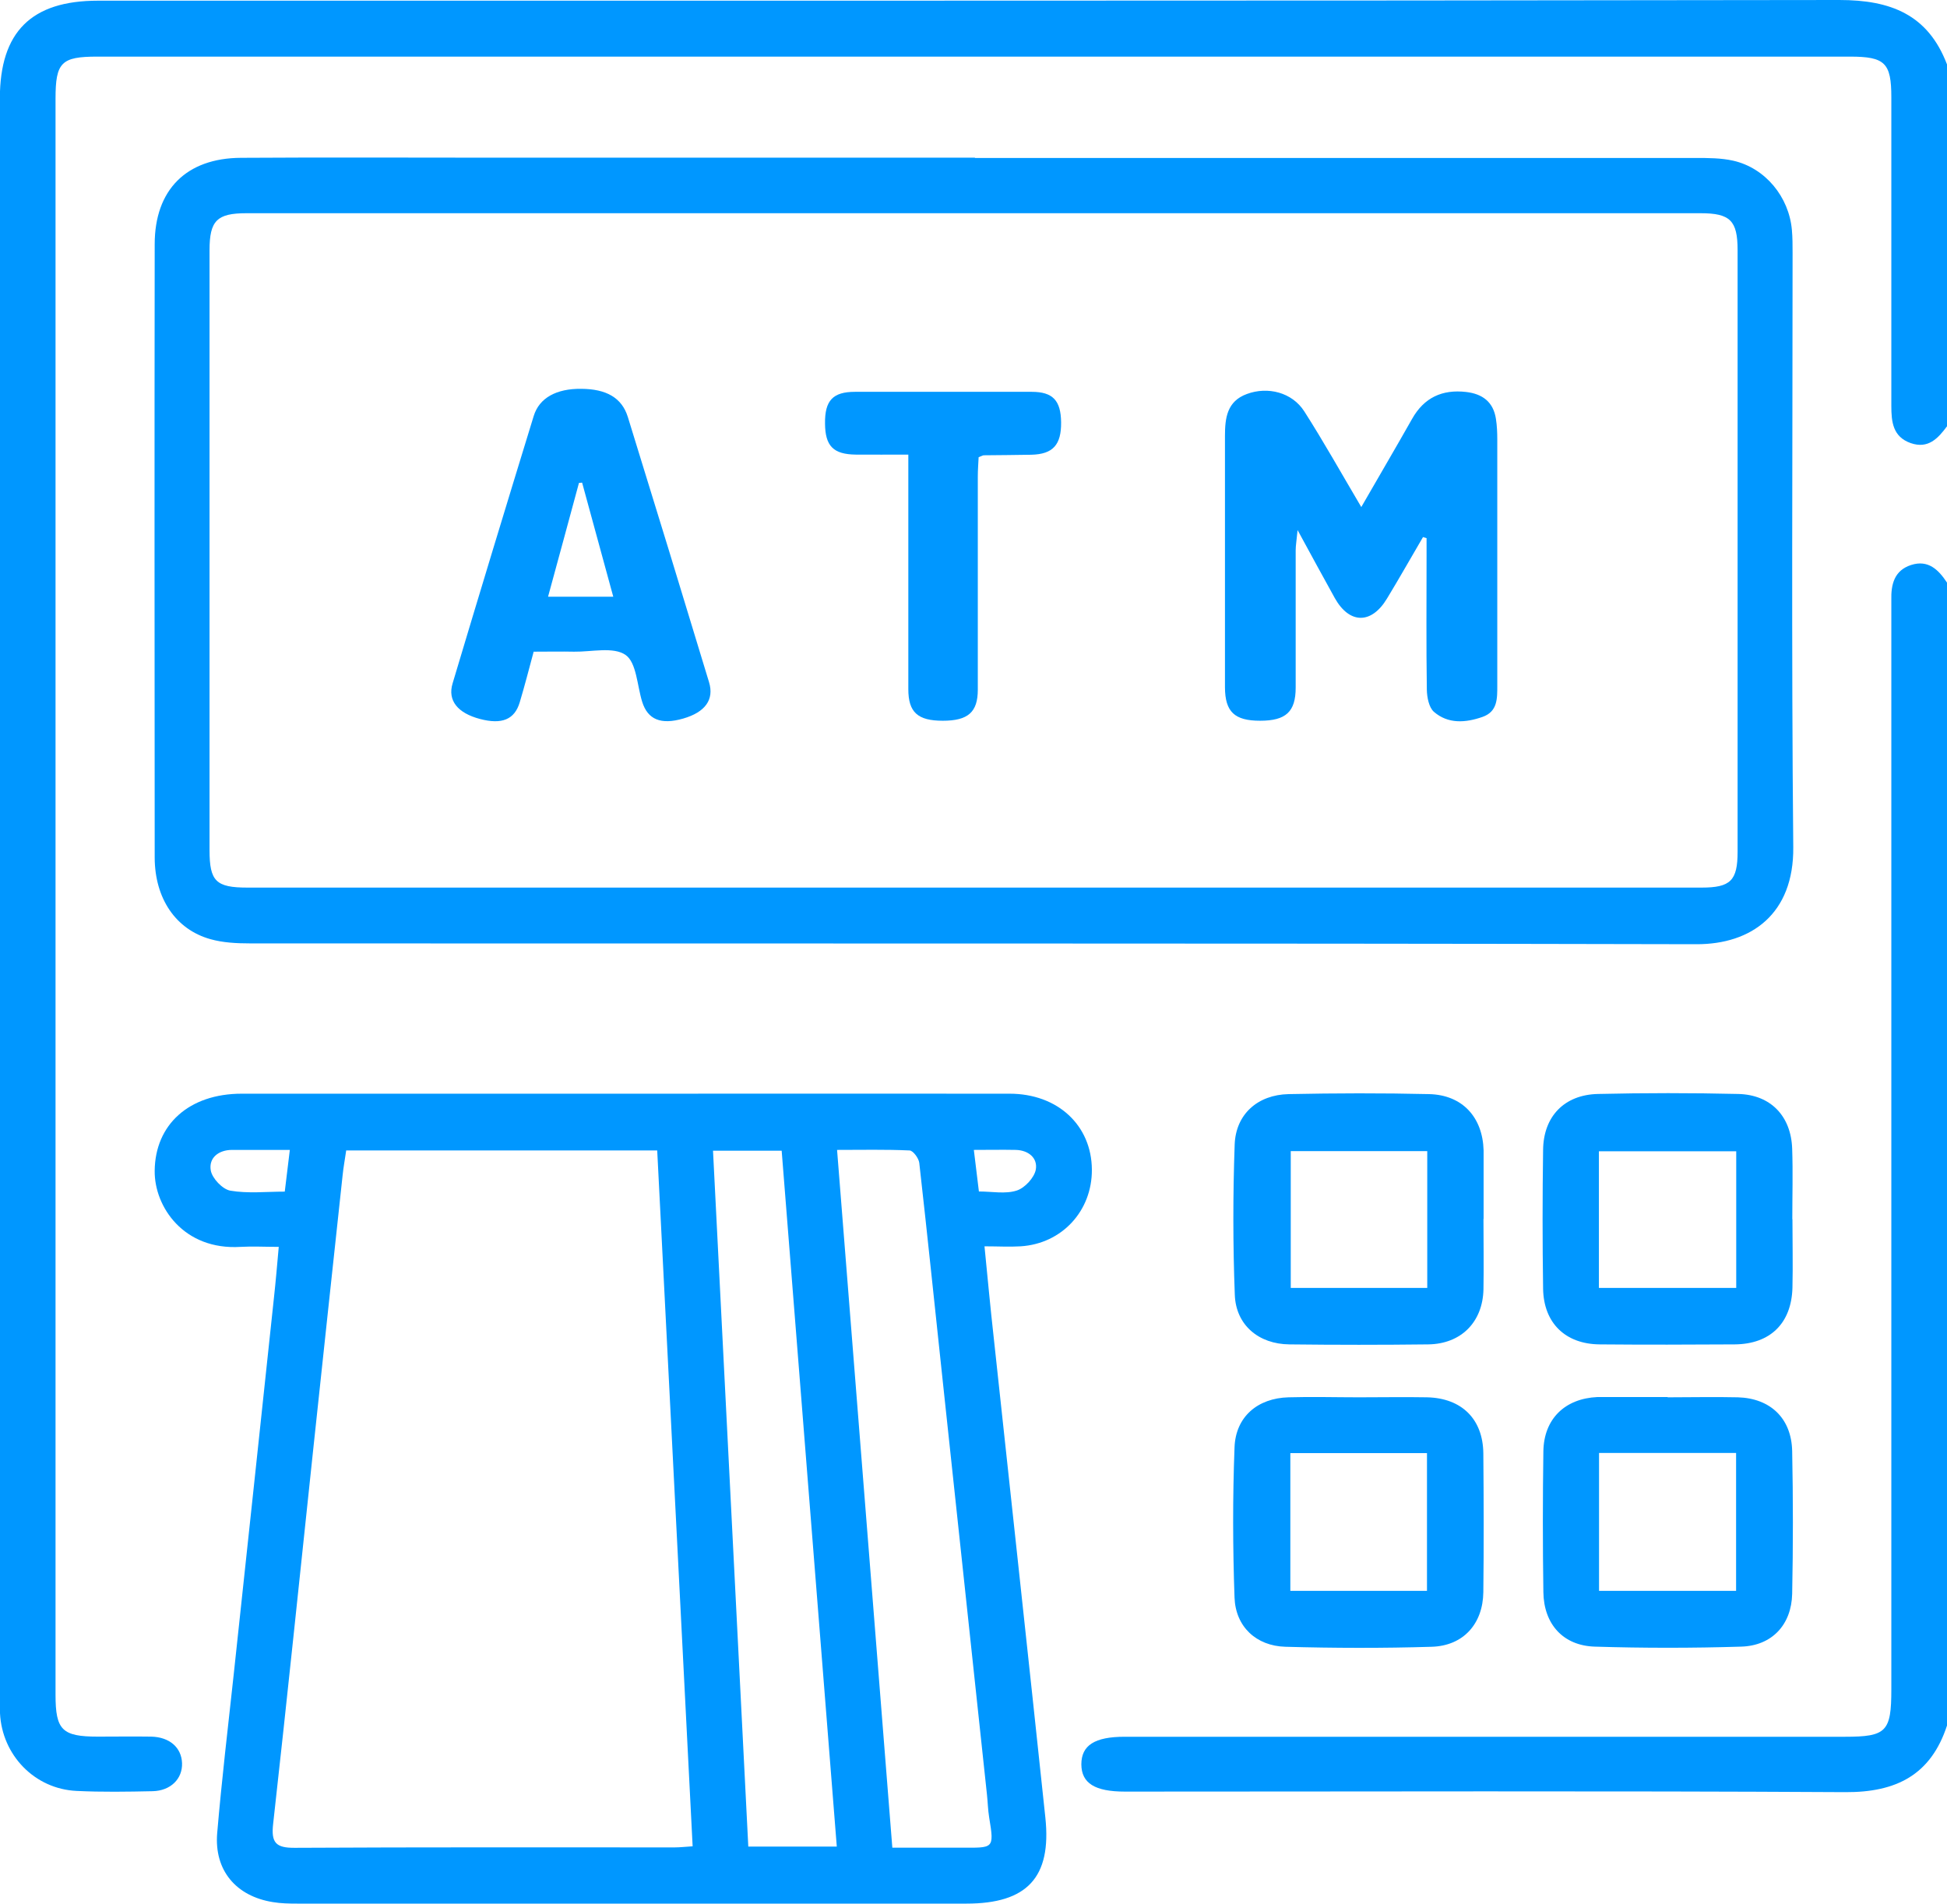 <?xml version="1.0" encoding="UTF-8"?><svg id="Capa_2" xmlns="http://www.w3.org/2000/svg" viewBox="0 0 142.35 139.19"><defs><style>.cls-1{fill:#0097ff;}</style></defs><g id="Capa_1-2"><path class="cls-1" d="m142.35,31.17c-.66.89-1.38,1.67-2.65,1.23-1.31-.46-1.42-1.55-1.42-2.72,0-7.52,0-15.04,0-22.56,0-2.52-.46-2.98-3.02-2.98-42.72,0-85.44,0-128.15,0-2.63,0-3.05.42-3.05,3.08,0,38.9,0,77.8,0,116.7,0,2.58.48,3.06,3.1,3.06,1.3,0,2.59-.02,3.89,0,1.35.03,2.22.8,2.26,1.94.04,1.14-.83,2.02-2.15,2.05-1.85.04-3.71.07-5.56-.02-3.06-.14-5.45-2.61-5.6-5.68-.02-.46-.01-.93-.01-1.39,0-38.9,0-77.8,0-116.7C0,2.33,2.29.05,7.16.05,49.6.04,92.04.07,134.48,0c3.75,0,6.48,1.06,7.87,4.71v26.46Z"/><path class="cls-1" d="m142.35,126.17c-1.18,3.61-3.71,4.89-7.43,4.87-17.56-.1-35.11-.04-52.67-.04-2.2,0-3.18-.61-3.19-1.99,0-1.39.97-2.02,3.16-2.02,17.56,0,35.11,0,52.67,0,3.03,0,3.39-.37,3.39-3.46,0-26.18,0-52.36,0-78.54,0-.37,0-.74,0-1.11-.03-1.14.21-2.17,1.45-2.57,1.25-.4,2,.35,2.62,1.29v83.57Z"/><path class="cls-1" d="m71.98,91.14c.23,2.33.43,4.48.67,6.63,1.26,11.71,2.54,23.42,3.78,35.14.46,4.37-1.34,6.28-5.77,6.28-16.3,0-32.61,0-48.91,0-.6,0-1.21-.01-1.8-.11-2.69-.43-4.3-2.32-4.07-5.05.33-3.88.79-7.75,1.21-11.62.98-9.18,1.97-18.35,2.94-27.53.13-1.18.23-2.37.35-3.71-1.05,0-1.92-.05-2.79,0-4.16.26-6.31-2.94-6.28-5.56.03-3.39,2.52-5.64,6.36-5.64,9.59,0,19.18,0,28.76,0,9.13,0,18.25-.01,27.38,0,3.53,0,6,2.32,6.02,5.55.02,3.02-2.19,5.42-5.21,5.61-.82.05-1.65,0-2.64,0Zm-46.67-7.01c-.09.63-.2,1.21-.26,1.8-.72,6.68-1.44,13.37-2.15,20.05-.97,9.13-1.91,18.26-2.93,27.38-.16,1.39.21,1.76,1.58,1.75,9.26-.05,18.52-.03,27.78-.03.4,0,.8-.05,1.31-.08-.87-17.03-1.73-33.95-2.59-50.88h-22.76Zm39.94,50.97c1.75,0,3.37,0,4.98,0,2.4,0,2.48.14,2.09-2.21-.09-.55-.1-1.11-.16-1.66-1.07-10.01-2.14-20.01-3.21-30.02-.58-5.39-1.13-10.79-1.74-16.18-.04-.34-.45-.9-.71-.91-1.74-.08-3.49-.04-5.3-.04,1.35,17.1,2.69,34.01,4.04,51.02Zm-4.07-.08c-1.35-17.02-2.69-33.95-4.03-50.88h-5.02c.86,17,1.72,33.93,2.58,50.88h6.47Zm-39.99-50.94c-1.56,0-2.89,0-4.22,0-.99,0-1.72.58-1.56,1.5.1.58.86,1.38,1.43,1.48,1.28.22,2.63.07,3.98.07.13-1.06.24-1.96.37-3.05Zm50.38,3.04c.97,0,1.94.2,2.77-.07.59-.19,1.28-.94,1.39-1.53.15-.84-.53-1.42-1.47-1.44-1-.02-1.99,0-3.06,0,.14,1.11.25,2.01.37,3.04Z"/><path class="cls-1" d="m71.28,11.55c17.56,0,35.12,0,52.68,0,.92,0,1.87,0,2.76.2,2.34.53,4.08,2.64,4.29,5.07.05.55.05,1.11.05,1.67,0,14.48-.09,28.97.05,43.45.05,4.9-3.08,7.11-7.07,7.1-35.26-.08-70.52-.04-105.78-.06-.96,0-1.96-.05-2.88-.31-2.53-.71-4.06-2.97-4.07-5.96-.01-14.95-.02-29.9,0-44.85,0-3.98,2.31-6.3,6.31-6.32,6.16-.04,12.32-.01,18.49-.01,11.72,0,23.44,0,35.17,0Zm-.09,53.35c17.74,0,35.48,0,53.22,0,2.11,0,2.63-.51,2.63-2.61,0-14.67,0-29.33,0-44,0-2.16-.54-2.7-2.71-2.7-35.44,0-70.87,0-106.31,0-2.16,0-2.7.54-2.7,2.71,0,14.62,0,29.24,0,43.86,0,2.28.47,2.74,2.78,2.74,17.69,0,35.39,0,53.08,0Z"/><path class="cls-1" d="m108.46,89.12c0,1.72.03,3.44,0,5.15-.05,2.4-1.64,4-4.04,4.03-3.38.04-6.76.04-10.15,0-2.24-.02-3.91-1.41-3.99-3.62-.14-3.66-.14-7.33-.01-10.99.08-2.22,1.68-3.64,3.94-3.69,3.43-.07,6.86-.08,10.28,0,2.43.06,3.91,1.69,3.98,4.11,0,.09,0,.19,0,.28,0,1.58,0,3.16,0,4.74Zm-4.11,5.05v-10h-9.98v10h9.98Z"/><path class="cls-1" d="m99.34,102.17c1.67,0,3.34-.03,5,0,2.53.06,4.08,1.59,4.11,4.09.03,3.39.04,6.78,0,10.16-.03,2.31-1.46,3.92-3.77,3.99-3.56.11-7.13.1-10.7,0-2.14-.06-3.64-1.47-3.72-3.59-.13-3.66-.14-7.33,0-10.99.08-2.24,1.69-3.6,3.95-3.66,1.71-.05,3.43,0,5.14,0h0Zm-5,4.08v10.07h9.99v-10.07h-9.99Z"/><path class="cls-1" d="m131.05,89.15c0,1.67.04,3.34,0,5.01-.07,2.6-1.63,4.12-4.22,4.14-3.29.02-6.58.03-9.87,0-2.51-.02-4.1-1.56-4.14-4.07-.05-3.39-.05-6.78,0-10.16.03-2.44,1.55-4.02,4-4.08,3.43-.08,6.86-.08,10.28,0,2.37.06,3.85,1.63,3.93,4,.06,1.72.01,3.43.01,5.15h0Zm-4.11,5.02v-9.99h-10.04v9.99h10.04Z"/><path class="cls-1" d="m121.92,102.17c1.71,0,3.43-.04,5.14,0,2.38.07,3.92,1.54,3.97,3.93.07,3.48.07,6.96,0,10.44-.05,2.26-1.48,3.8-3.74,3.86-3.56.11-7.13.11-10.69,0-2.31-.07-3.73-1.64-3.76-3.99-.05-3.43-.05-6.87,0-10.3.04-2.37,1.58-3.85,3.95-3.96.09,0,.19,0,.28,0,1.62,0,3.24,0,4.86,0h0Zm-5.01,4.07v10.08h10.02v-10.08h-10.02Z"/><path class="cls-1" d="m99.53,37.07c1.31-2.28,2.53-4.35,3.71-6.44.88-1.56,2.2-2.17,3.95-1.97,1.2.14,1.99.73,2.18,1.96.08.5.1,1.02.1,1.52,0,5.99,0,11.98,0,17.97,0,.96.03,1.92-1.08,2.31-1.23.43-2.51.53-3.55-.37-.37-.32-.51-1.07-.52-1.62-.05-3.25-.02-6.5-.02-9.75,0-.44,0-.89,0-1.33-.09-.03-.17-.05-.26-.08-.88,1.5-1.73,3.01-2.63,4.49-1.14,1.9-2.75,1.88-3.82-.03-.85-1.53-1.69-3.08-2.72-4.97-.07.75-.14,1.12-.14,1.49,0,3.34,0,6.68,0,10.03,0,1.77-.72,2.42-2.6,2.42-1.87,0-2.56-.65-2.57-2.44,0-6.13,0-12.26,0-18.38,0-1.32.15-2.54,1.6-3.07,1.53-.57,3.31-.12,4.2,1.27,1.42,2.22,2.71,4.53,4.17,7Z"/><path class="cls-1" d="m39.02,47.64c-.35,1.3-.66,2.51-1.02,3.71-.38,1.27-1.31,1.64-2.91,1.22-1.62-.43-2.38-1.34-2-2.6,1.95-6.52,3.93-13.04,5.93-19.55.41-1.34,1.68-2.01,3.47-1.99,1.84.01,2.97.65,3.41,2.05,2,6.46,3.98,12.93,5.94,19.4.39,1.28-.29,2.2-1.89,2.66-1.63.47-2.59.08-3-1.23-.37-1.19-.41-2.86-1.21-3.42-.89-.62-2.49-.22-3.77-.24-.92-.02-1.85,0-2.94,0Zm5.82-4c-.78-2.87-1.53-5.61-2.28-8.35-.08,0-.15.02-.23.02-.74,2.75-1.49,5.49-2.26,8.32h4.77Z"/><path class="cls-1" d="m66.4,33.24c-1.36,0-2.6.01-3.83,0-1.65-.02-2.24-.63-2.25-2.28-.02-1.67.57-2.31,2.19-2.31,4.31,0,8.61,0,12.92,0,1.54,0,2.13.63,2.15,2.22.02,1.66-.6,2.34-2.17,2.38-1.16.02-2.31.03-3.47.04-.09,0-.17.06-.39.14-.02.43-.06.92-.06,1.41,0,5.2,0,10.39,0,15.59,0,1.65-.72,2.27-2.56,2.27-1.84,0-2.52-.62-2.52-2.31,0-5.15,0-10.3,0-15.45,0-.5,0-1,0-1.7Z"/></g></svg>